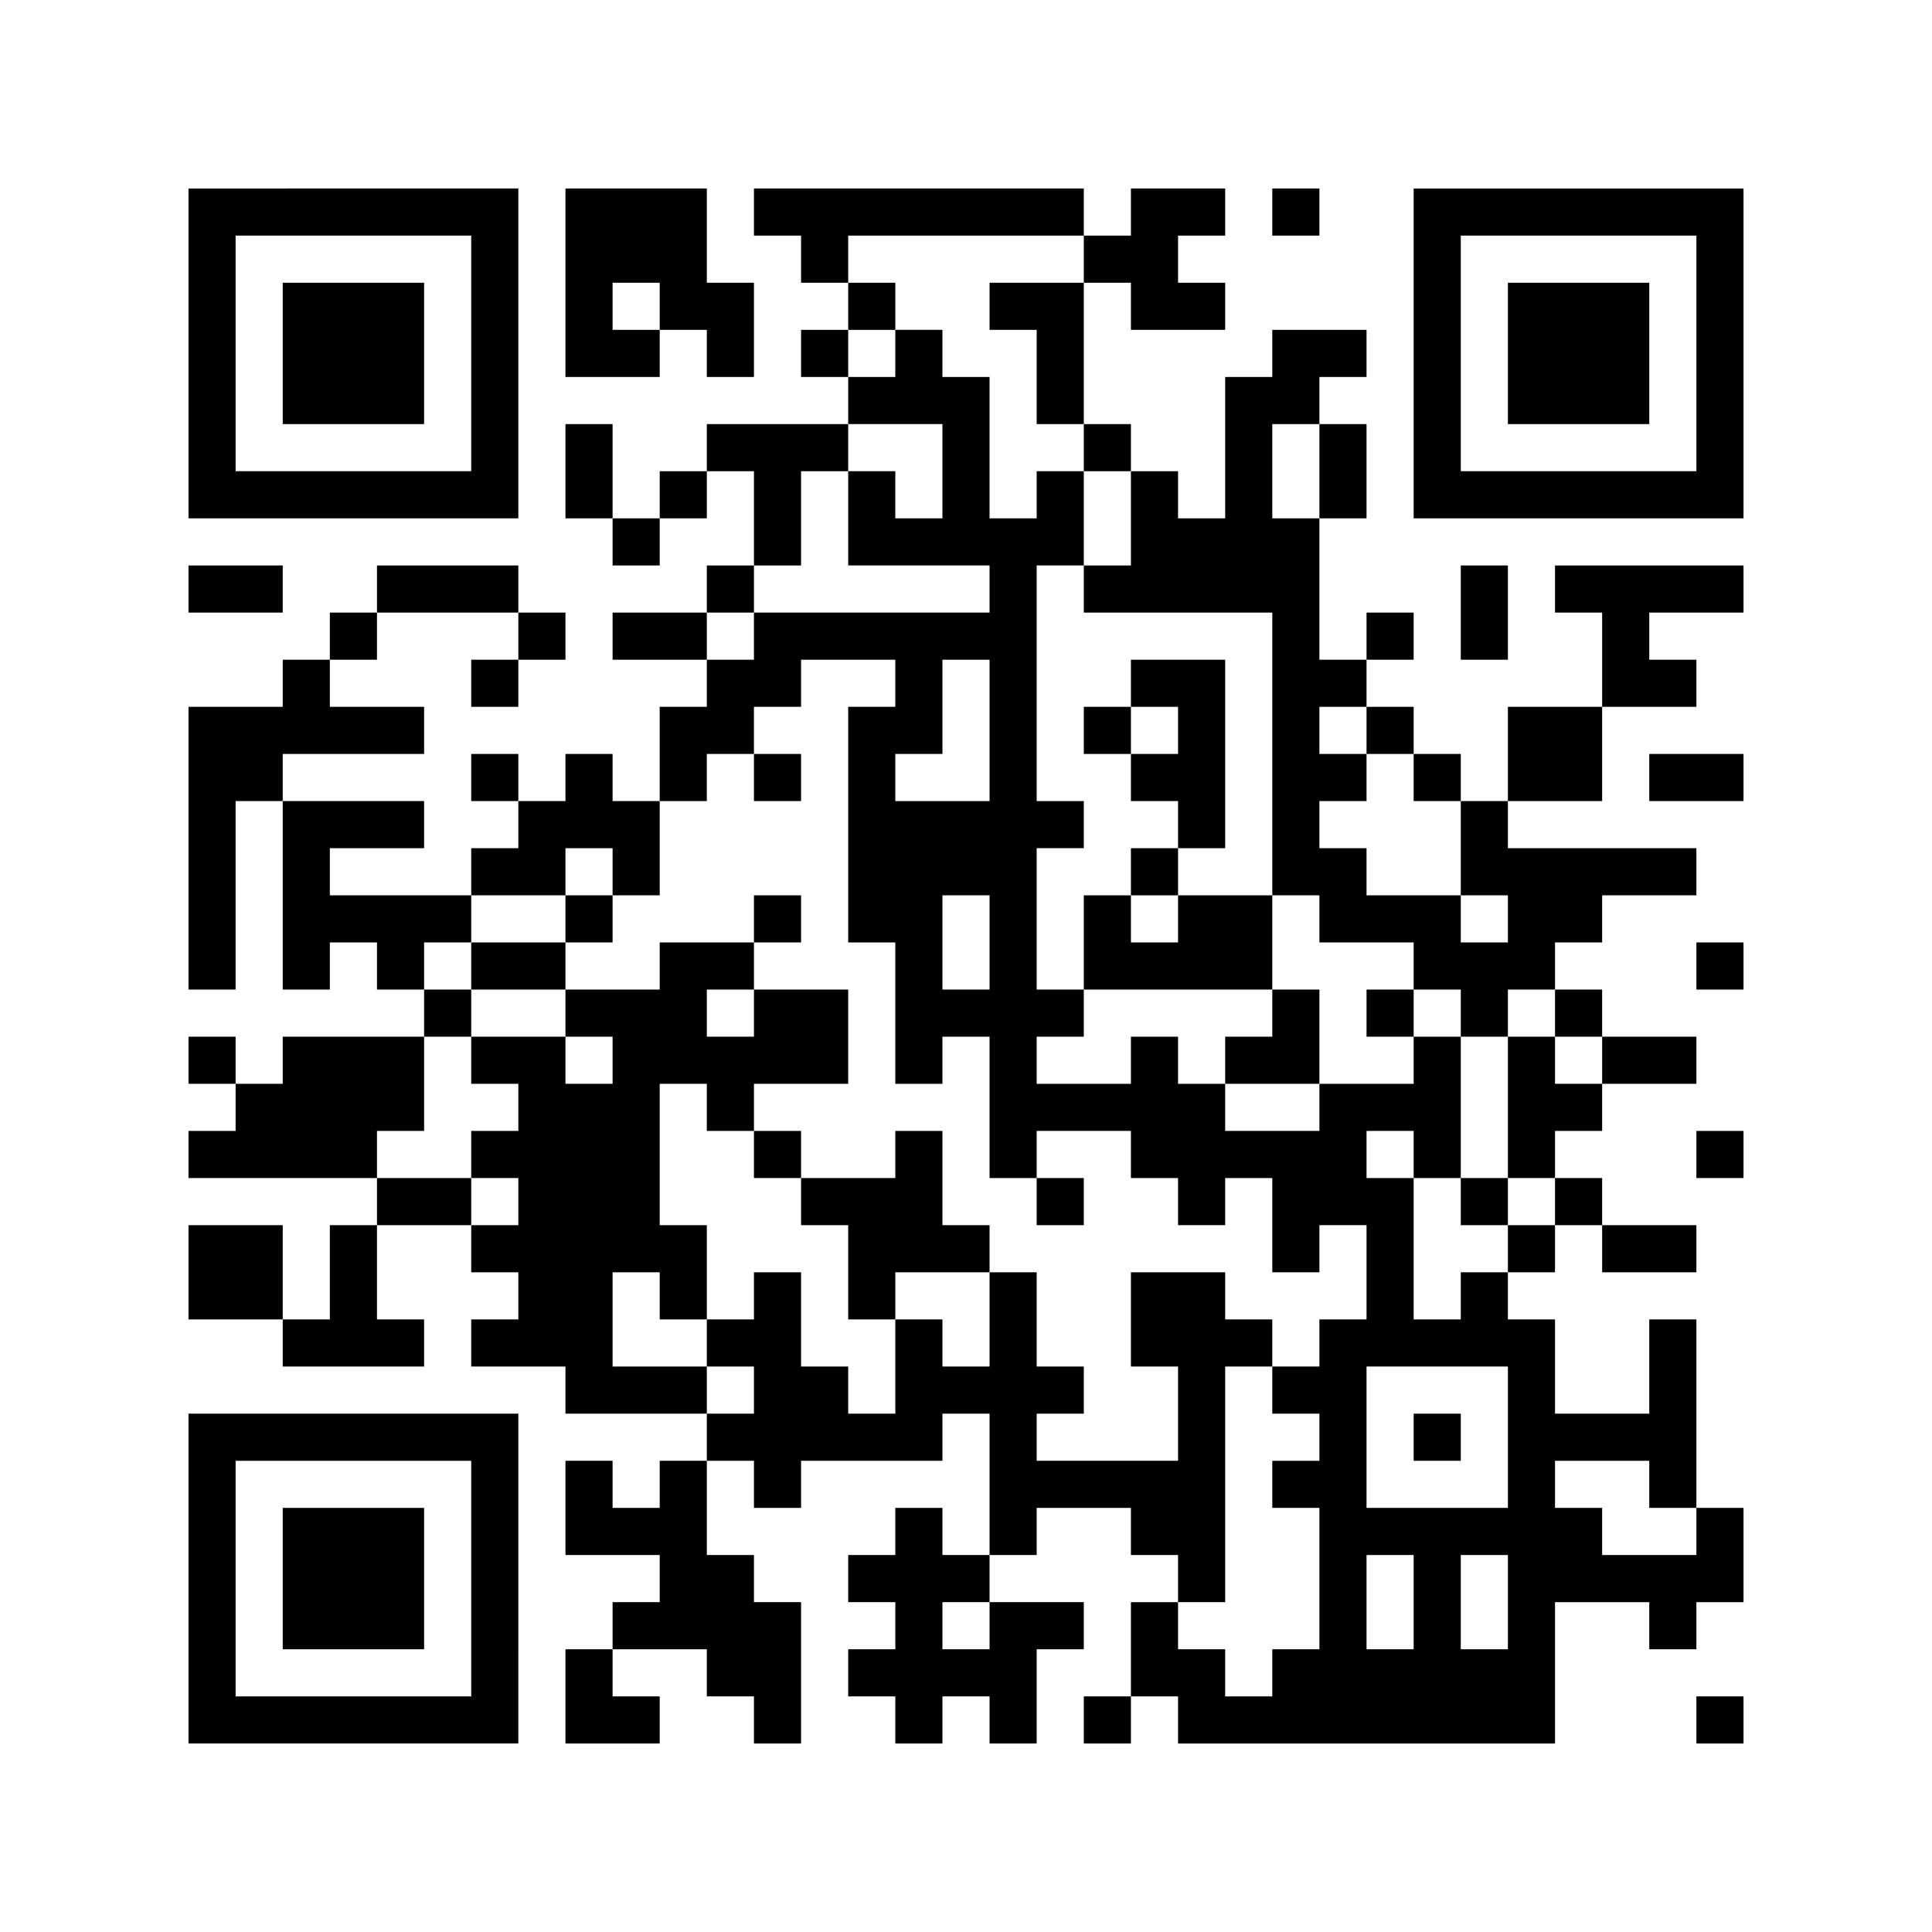 <?xml version="1.0" encoding="utf-8"?>
<!-- Generator: Adobe Illustrator 24.1.2, SVG Export Plug-In . SVG Version: 6.00 Build 0)  -->
<svg version="1.1" xmlns="http://www.w3.org/2000/svg" xmlns:xlink="http://www.w3.org/1999/xlink" x="0px" y="0px"
	 viewBox="0 0 328 328" style="enable-background:new 0 0 328 328;" xml:space="preserve">
<style type="text/css">
	.st0{display:none;}
	.st1{display:inline;}
	.st2{fill:#FF0000;}
	.st3{display:inline;fill:#FF0000;}
</style>
<g id="Layer_3">
</g>
<g id="Layer_1" xmlns:ev="http://www.w3.org/2001/xml-events">
	<g>
		<polygon points="200,152 200,160 192,160 192,152 184,152 184,160 184,168 192,168 200,168 208,168 216,168 216,160 216,152 
			208,152 		"/>
		<rect x="264" y="200" width="8" height="8"/>
		<rect x="232" y="168" width="8" height="8"/>
		<rect x="80" y="128" width="8" height="8"/>
		<rect x="192" y="144" width="8" height="8"/>
		<polygon points="112,256 104,256 104,248 96,248 96,256 96,264 104,264 112,264 112,272 104,272 104,280 112,280 120,280 120,288 
			128,288 128,296 136,296 136,288 136,280 136,272 128,272 128,264 120,264 120,256 120,248 112,248 		"/>
		<rect x="184" y="72" width="8" height="8"/>
		<polygon points="160,256 152,256 152,264 144,264 144,272 152,272 152,280 144,280 144,288 152,288 152,296 160,296 160,288 
			168,288 168,296 176,296 176,288 176,280 184,280 184,272 176,272 168,272 168,280 160,280 160,272 168,272 168,264 160,264 		"/>
		<polygon points="96,288 96,296 112,296 112,288 104,288 104,280 96,280 		"/>
		<polygon points="224,168 216,168 216,176 208,176 208,184 216,184 224,184 224,176 		"/>
		<polygon points="88,160 80,160 80,168 88,168 96,168 96,160 		"/>
		<polygon points="280,184 288,184 288,176 280,176 272,176 272,184 		"/>
		<rect x="120" y="96" width="8" height="8"/>
		<polygon points="208,136 208,128 208,120 208,112 200,112 192,112 192,120 200,120 200,128 192,128 192,136 200,136 200,144 
			208,144 		"/>
		<rect x="96" y="152" width="8" height="8"/>
		<polygon points="136,88 136,80 144,80 144,72 136,72 128,72 120,72 120,80 128,80 128,88 128,96 136,96 		"/>
		<rect x="144" y="48" width="8" height="8"/>
		<polygon points="152,40 160,40 168,40 176,40 184,40 184,32 128,32 128,40 136,40 136,48 144,48 144,40 		"/>
		<polygon points="280,216 288,216 288,208 280,208 272,208 272,216 		"/>
		<polygon points="168,48 168,56 176,56 176,64 176,72 184,72 184,64 184,56 184,48 176,48 		"/>
		<rect x="232" y="104" width="8" height="8"/>
		<rect x="56" y="104" width="8" height="8"/>
		<polygon points="192,48 192,56 200,56 208,56 208,48 200,48 200,40 208,40 208,32 192,32 192,40 184,40 184,48 		"/>
		<rect x="128" y="152" width="8" height="8"/>
		<polygon points="56,128 64,128 72,128 72,120 64,120 56,120 56,112 48,112 48,120 40,120 32,120 32,168 40,168 40,160 40,152 
			40,144 40,136 48,136 48,128 		"/>
		<polygon points="48,208 40,208 32,208 32,224 40,224 48,224 48,216 		"/>
		<rect x="136" y="56" width="8" height="8"/>
		<rect x="104" y="88" width="8" height="8"/>
		<polygon points="112,104 104,104 104,112 112,112 120,112 120,104 		"/>
		<rect x="112" y="80" width="8" height="8"/>
		<polygon points="104,72 96,72 96,80 96,88 104,88 104,80 		"/>
		<rect x="240" y="128" width="8" height="8"/>
		<rect x="232" y="120" width="8" height="8"/>
		<rect x="32" y="176" width="8" height="8"/>
		<rect x="88" y="104" width="8" height="8"/>
		<rect x="184" y="120" width="8" height="8"/>
		<polygon points="56,216 56,224 48,224 48,232 56,232 64,232 72,232 72,224 64,224 64,216 64,208 56,208 		"/>
		<polygon points="80,104 88,104 88,96 80,96 72,96 64,96 64,104 72,104 		"/>
		<polygon points="224,88 232,88 232,80 232,72 224,72 224,80 		"/>
		<rect x="248" y="200" width="8" height="8"/>
		<rect x="80" y="112" width="8" height="8"/>
		<rect x="184" y="288" width="8" height="8"/>
		<polygon points="64,72 72,72 72,64 72,56 72,48 64,48 56,48 48,48 48,56 48,64 48,72 56,72 		"/>
		<polygon points="48,104 48,96 40,96 32,96 32,104 40,104 		"/>
		<path d="M48,88h8h8h8h8h8v-8v-8v-8v-8v-8v-8v-8H32v56h8H48z M40,72v-8v-8v-8v-8h8h8h8h8h8v8v8v8v8v8h-8h-8h-8h-8h-8V72z"/>
		<polygon points="96,48 96,56 96,64 104,64 112,64 112,56 104,56 104,48 112,48 112,56 120,56 120,64 128,64 128,56 128,48 120,48 
			120,40 120,32 96,32 96,40 		"/>
		<rect x="240" y="240" width="8" height="8"/>
		<polygon points="112,232 104,232 104,224 104,216 112,216 112,224 120,224 120,216 120,208 112,208 112,200 112,192 112,184 
			120,184 120,192 128,192 128,184 136,184 144,184 144,176 144,168 136,168 128,168 128,176 120,176 120,168 128,168 128,160 
			120,160 112,160 112,168 104,168 96,168 96,176 104,176 104,184 96,184 96,176 88,176 80,176 80,184 88,184 88,192 80,192 80,200 
			88,200 88,208 80,208 80,216 88,216 88,224 80,224 80,232 88,232 96,232 96,240 104,240 112,240 120,240 120,232 		"/>
		<polygon points="56,256 48,256 48,264 48,272 48,280 56,280 64,280 72,280 72,272 72,264 72,256 64,256 		"/>
		<path d="M248,224h-8v-8v-8v-8h-8v-8h8v8h8v-8v-8v-8h-8v8h-8h-8v8h-8h-8v-8h-8v-8h-8v8h-8h-8v-8h8v-8h-8v-8v-8v-8h8v-8h-8v-8v-8v-8
			v-8v-8h8v-8v-8h-8v8h-8v-8v-8v-8h-8v-8h-8v8h-8v8h8h8v8v8h-8v-8h-8v8v8h8h8h8v8h-8h-8h-8h-8h-8v8h-8v8h-8v8v8h8v-8h8v-8h8v-8h8h8
			v8h-8v8v8v8v8v8h8v8v8v8h8v-8h8v8v8v8h8v-8h8h8v8h8v8h8v-8h8v8v8h8v-8h8v8v8h-8v8h-8v8h8v8h-8v8h8v8v8v8h-8v8h-8v-8h-8v-8h-8v8v8
			h8v8h64v-8v-8v-8h8h8v8h8v-8h8v-16h-8v8h-8h-8v-8h-8v-8h8h8v8h8v-8v-8v-8v-8h-8v8v8h-8h-8v-8v-8h-8v-8h-8V224z M168,160v8h-8v-8
			v-8h8V160z M168,120v8v8h-8h-8v-8h8v-8v-8h8V120z M240,272v8h-8v-8v-8h8V272z M256,272v8h-8v-8v-8h8V272z M256,240v8v8h-8h-8h-8
			v-8v-8v-8h8h8h8V240z"/>
		<polygon points="208,264 208,256 208,248 208,240 208,232 216,232 216,224 208,224 208,216 200,216 192,216 192,224 192,232 
			200,232 200,240 200,248 192,248 184,248 176,248 176,240 184,240 184,232 176,232 176,224 176,216 168,216 168,224 168,232 
			160,232 160,224 152,224 152,232 152,240 144,240 144,232 136,232 136,224 136,216 128,216 128,224 120,224 120,232 128,232 
			128,240 120,240 120,248 128,248 128,256 136,256 136,248 144,248 152,248 160,248 160,240 168,240 168,248 168,256 168,264 
			176,264 176,256 184,256 192,256 192,264 200,264 200,272 208,272 		"/>
		<path d="M88,280v-8v-8v-8v-8v-8h-8h-8h-8h-8h-8h-8h-8v56h56v-8V280z M80,256v8v8v8v8h-8h-8h-8h-8h-8v-8v-8v-8v-8v-8h8h8h8h8h8V256
			z"/>
		<rect x="288" y="288" width="8" height="8"/>
		<polygon points="264,48 256,48 256,56 256,64 256,72 264,72 272,72 280,72 280,64 280,56 280,48 272,48 		"/>
		<polygon points="72,200 64,200 64,208 72,208 80,208 80,200 		"/>
		<rect x="256" y="208" width="8" height="8"/>
		<polygon points="280,96 272,96 264,96 264,104 272,104 272,112 272,120 280,120 288,120 288,112 280,112 280,104 288,104 296,104 
			296,96 288,96 		"/>
		<rect x="216" y="32" width="8" height="8"/>
		<path d="M240,32v8v8v8v8v8v8v8h8h8h8h8h8h8h8V32H240z M288,48v8v8v8v8h-8h-8h-8h-8h-8v-8v-8v-8v-8v-8h8h8h8h8h8V48z"/>
		<polygon points="256,104 256,96 248,96 248,104 248,112 256,112 		"/>
		<polygon points="264,176 256,176 256,184 256,192 256,200 264,200 264,192 272,192 272,184 264,184 		"/>
		<rect x="264" y="168" width="8" height="8"/>
		<polygon points="256,120 256,128 256,136 264,136 272,136 272,128 272,120 264,120 		"/>
		<polygon points="248,144 248,152 256,152 256,160 248,160 248,152 240,152 232,152 232,144 224,144 224,136 232,136 232,128 
			224,128 224,120 232,120 232,112 224,112 224,104 224,96 224,88 216,88 216,80 216,72 224,72 224,64 232,64 232,56 224,56 216,56 
			216,64 208,64 208,72 208,80 208,88 200,88 200,80 192,80 192,88 192,96 184,96 184,104 192,104 200,104 208,104 216,104 216,112 
			216,120 216,128 216,136 216,144 216,152 224,152 224,160 232,160 240,160 240,168 248,168 248,176 256,176 256,168 264,168 
			264,160 272,160 272,152 280,152 288,152 288,144 280,144 272,144 264,144 256,144 256,136 248,136 		"/>
		<polygon points="80,160 80,152 72,152 64,152 56,152 56,144 64,144 72,144 72,136 64,136 56,136 48,136 48,144 48,152 48,160 
			48,168 56,168 56,160 64,160 64,168 72,168 72,160 		"/>
		<rect x="288" y="160" width="8" height="8"/>
		<rect x="128" y="128" width="8" height="8"/>
		<rect x="128" y="192" width="8" height="8"/>
		<polygon points="280,128 280,136 288,136 296,136 296,128 288,128 		"/>
		<rect x="176" y="200" width="8" height="8"/>
		<polygon points="160,208 160,200 160,192 152,192 152,200 144,200 136,200 136,208 144,208 144,216 144,224 152,224 152,216 
			160,216 168,216 168,208 		"/>
		<polygon points="96,152 96,144 104,144 104,152 112,152 112,144 112,136 104,136 104,128 96,128 96,136 88,136 88,144 80,144 
			80,152 88,152 		"/>
		<rect x="288" y="192" width="8" height="8"/>
		<rect x="72" y="168" width="8" height="8"/>
		<polygon points="72,192 72,184 72,176 64,176 56,176 48,176 48,184 40,184 40,192 32,192 32,200 40,200 48,200 56,200 64,200 
			64,192 		"/>
	</g>
</g>
<g id="Layer_2" class="st0">
	<g class="st1">
		<rect x="256" y="48" class="st2" width="24" height="24"/>
	</g>
	<g class="st1">
		<path class="st2" d="M240,32v56h56V32H240z M288,80h-40V40h40V80z"/>
	</g>
	<rect x="48" y="48" class="st3" width="24" height="24"/>
	<path class="st3" d="M32,32v56h56V32H32z M80,80H40V40h40V80z"/>
</g>
</svg>

